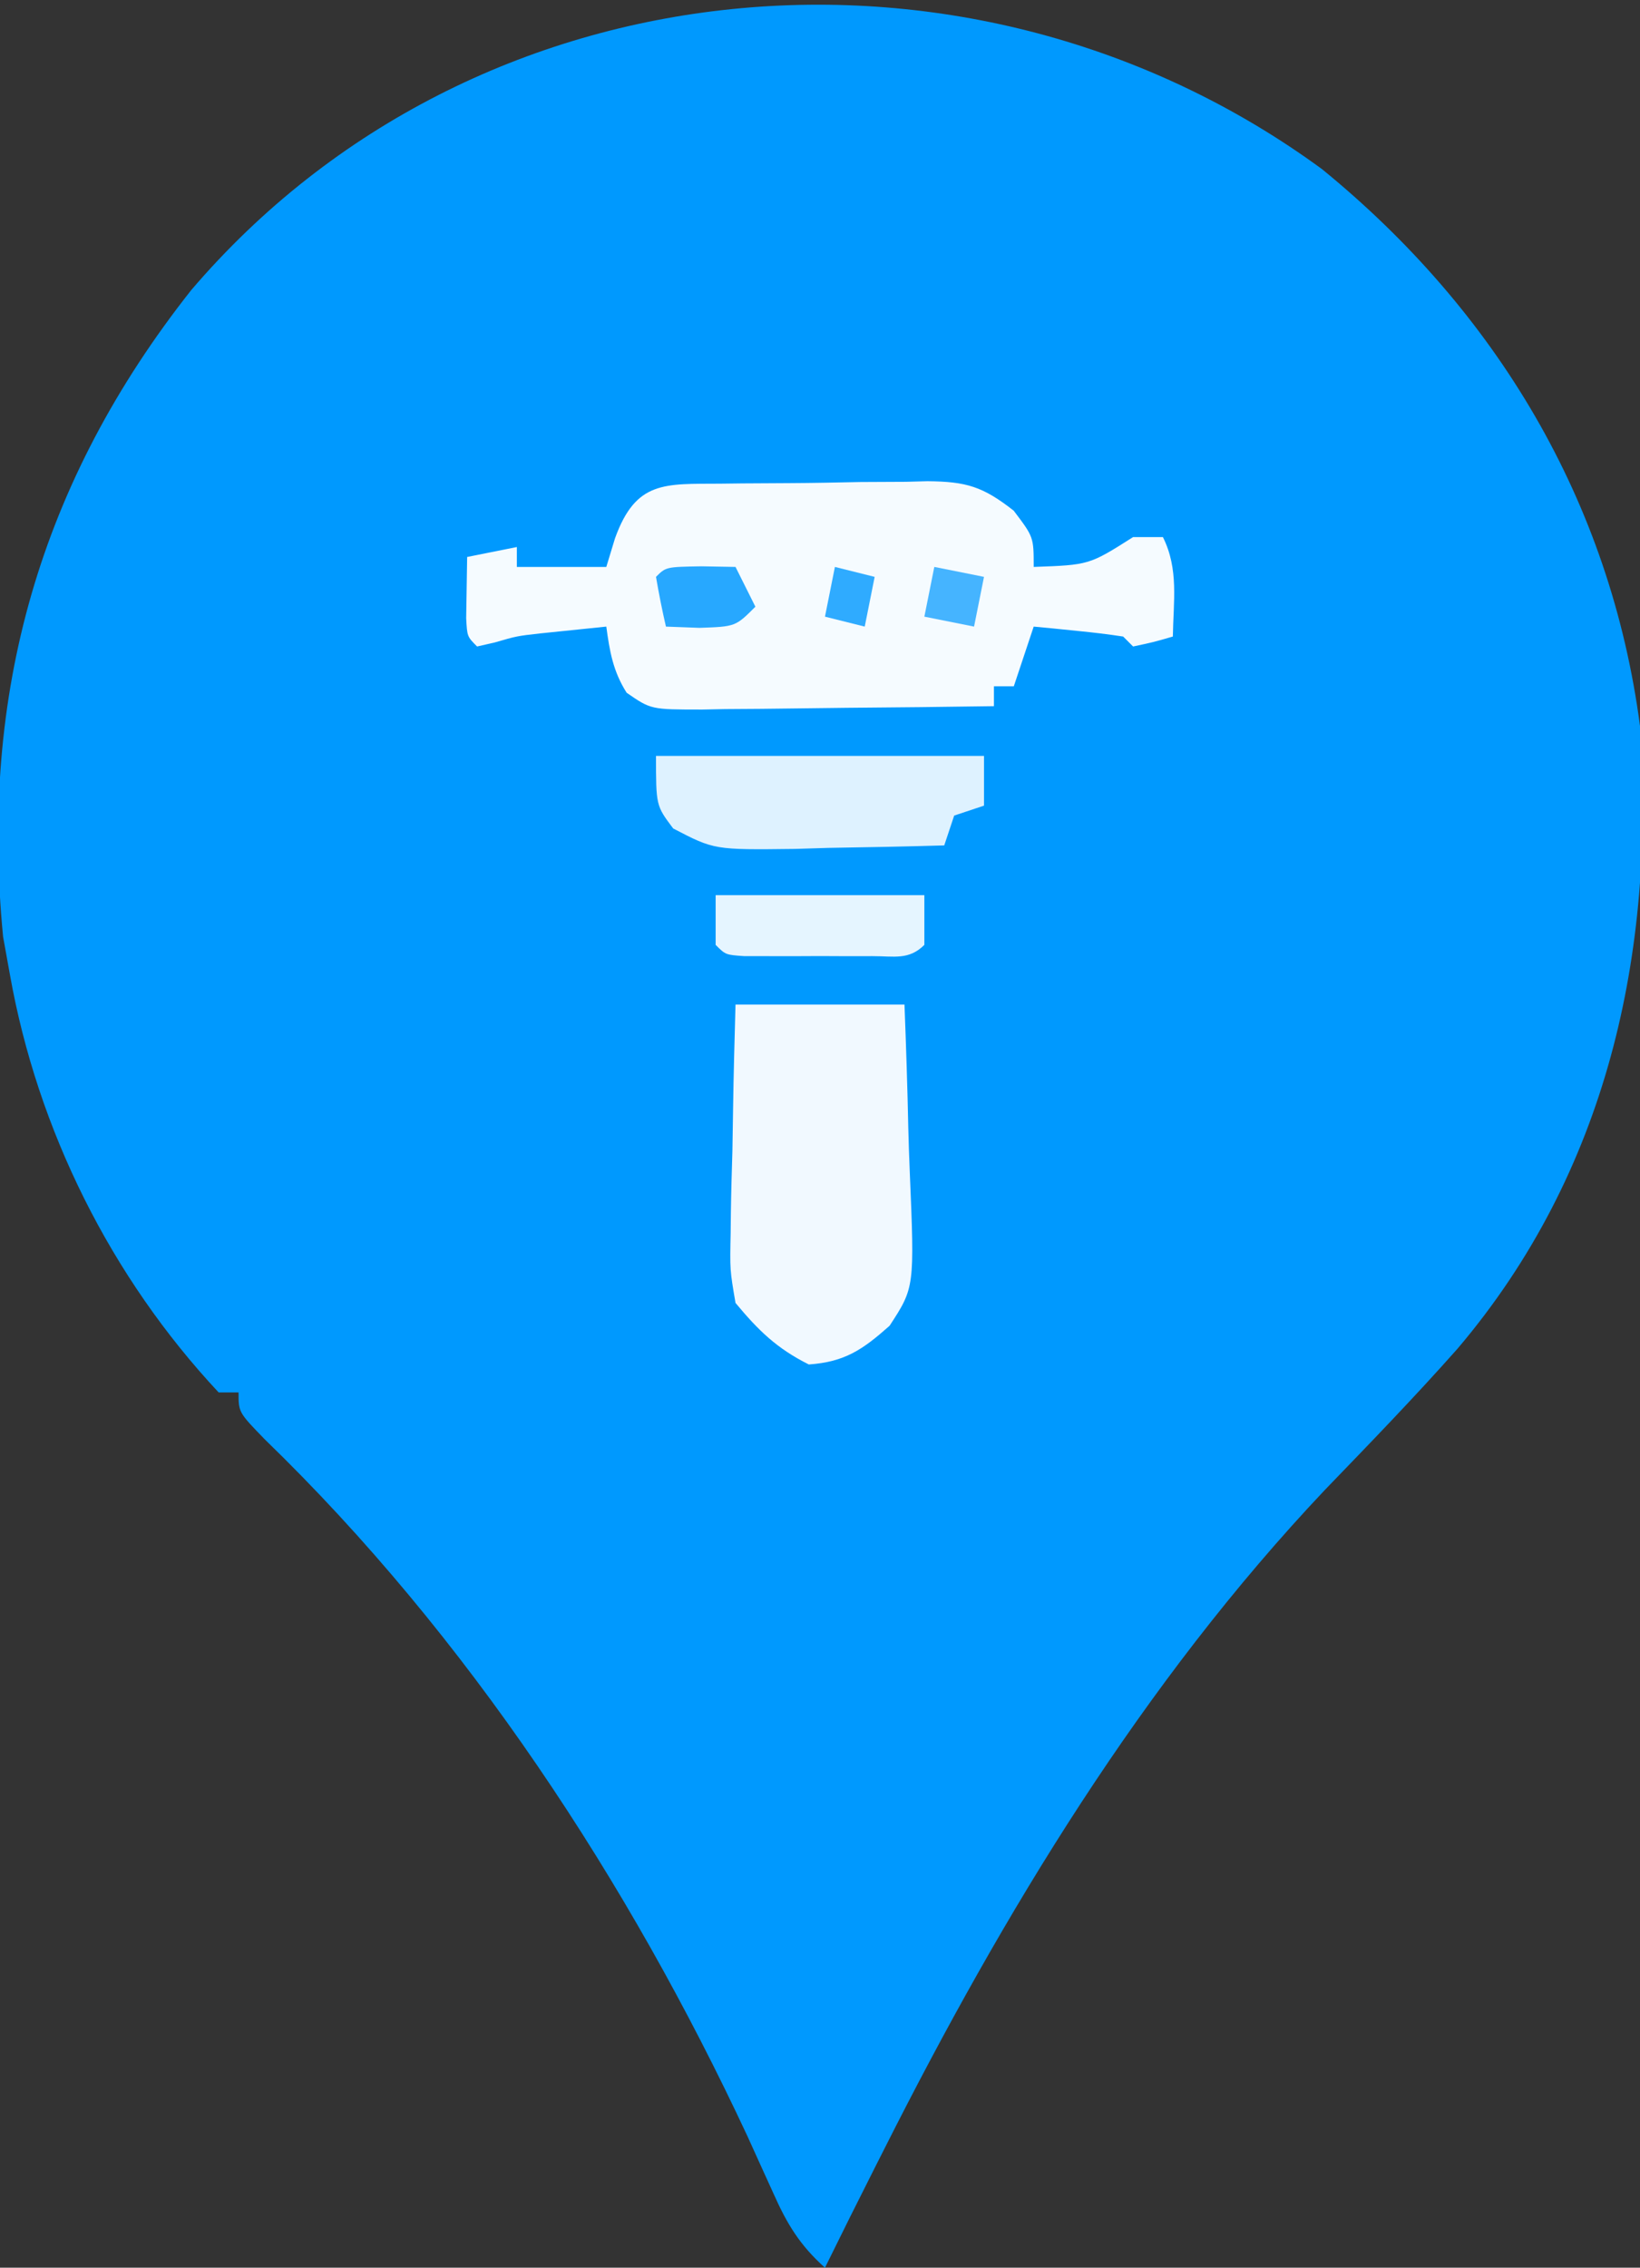<?xml version="1.0" encoding="UTF-8"?>
<svg version="1.1" xmlns="http://www.w3.org/2000/svg" width="165" height="228">
<rect width="100%" height="100%" fill="#333333" stroke="none"/>
<path d="M0 0 C17.512 14.268 29.022 33.372 32 56 C33.547 78.783 28.751 100.811 13.643 118.598 C9.327 123.469 4.796 128.139 0.277 132.82 C-18.036 152.185 -32.038 175.296 -44 199 C-44.316 199.624 -44.632 200.248 -44.958 200.891 C-46.658 204.251 -48.339 207.62 -50 211 C-52.54 208.729 -53.829 206.588 -55.207 203.484 C-55.828 202.119 -55.828 202.119 -56.462 200.727 C-56.908 199.745 -57.353 198.762 -57.812 197.75 C-69.766 172.166 -85.958 147.475 -106.348 127.73 C-109 125 -109 125 -109 123 C-109.66 123 -110.32 123 -111 123 C-121.846 111.408 -129.221 96.617 -132 81 C-132.34 79.113 -132.34 79.113 -132.688 77.188 C-135.057 52.741 -129.013 31.459 -113.758 12.164 C-85.204 -21.258 -35.109 -25.701 0 0 Z " fill="#0099FE" transform="translate(133,17)"/>
<path d="M0 0 C1.11 -0.014 1.11 -0.014 2.242 -0.027 C3.81 -0.042 5.378 -0.051 6.946 -0.054 C9.337 -0.066 11.725 -0.115 14.115 -0.166 C15.639 -0.175 17.163 -0.183 18.688 -0.188 C19.755 -0.217 19.755 -0.217 20.844 -0.247 C24.752 -0.211 26.422 0.276 29.534 2.719 C31.543 5.371 31.543 5.371 31.543 8.371 C37.128 8.172 37.128 8.172 41.543 5.371 C42.533 5.371 43.523 5.371 44.543 5.371 C46.15 8.586 45.6 11.807 45.543 15.371 C43.605 15.934 43.605 15.934 41.543 16.371 C41.048 15.876 41.048 15.876 40.543 15.371 C39.028 15.139 37.505 14.959 35.98 14.809 C35.154 14.725 34.328 14.641 33.477 14.555 C32.838 14.494 32.2 14.434 31.543 14.371 C30.883 16.351 30.223 18.331 29.543 20.371 C28.883 20.371 28.223 20.371 27.543 20.371 C27.543 21.031 27.543 21.691 27.543 22.371 C22.613 22.445 17.684 22.5 12.754 22.536 C11.077 22.551 9.4 22.571 7.723 22.597 C5.313 22.634 2.903 22.651 0.492 22.664 C-0.258 22.68 -1.008 22.695 -1.781 22.711 C-6.963 22.713 -6.963 22.713 -9.411 21.021 C-10.776 18.868 -11.118 16.877 -11.457 14.371 C-12.874 14.513 -14.291 14.66 -15.707 14.809 C-16.496 14.89 -17.285 14.971 -18.098 15.055 C-20.456 15.32 -20.456 15.32 -22.691 15.969 C-23.274 16.102 -23.857 16.234 -24.457 16.371 C-25.457 15.371 -25.457 15.371 -25.555 13.523 C-25.522 11.473 -25.49 9.422 -25.457 7.371 C-23.807 7.041 -22.157 6.711 -20.457 6.371 C-20.457 7.031 -20.457 7.691 -20.457 8.371 C-17.487 8.371 -14.517 8.371 -11.457 8.371 C-11.168 7.422 -10.88 6.474 -10.582 5.496 C-8.48 -0.342 -5.562 0.042 0 0 Z " fill="#F5FBFF" transform="translate(72.457,48.629)"/>
<path d="M0 0 C5.61 0 11.22 0 17 0 C17.161 4.166 17.3 8.321 17.385 12.488 C17.42 13.902 17.467 15.316 17.528 16.73 C18.019 28.439 18.019 28.439 15.503 32.293 C12.801 34.691 11.012 35.928 7.375 36.188 C4.154 34.577 2.306 32.775 0 30 C-0.568 26.678 -0.568 26.678 -0.488 22.949 C-0.481 22.29 -0.474 21.632 -0.467 20.953 C-0.439 18.863 -0.376 16.776 -0.312 14.688 C-0.287 13.265 -0.265 11.842 -0.244 10.42 C-0.193 6.945 -0.096 3.475 0 0 Z " fill="#F1F9FF" transform="translate(74,101)"/>
<path d="M0 0 C10.89 0 21.78 0 33 0 C33 1.65 33 3.3 33 5 C32.01 5.33 31.02 5.66 30 6 C29.67 6.99 29.34 7.98 29 9 C25.104 9.116 21.209 9.187 17.312 9.25 C16.21 9.284 15.107 9.317 13.971 9.352 C5.863 9.45 5.863 9.45 1.73 7.297 C0 5 0 5 0 0 Z " fill="#DEF2FF" transform="translate(66,76)"/>
<path d="M0 0 C6.93 0 13.86 0 21 0 C21 1.65 21 3.3 21 5 C19.444 6.556 17.94 6.13 15.781 6.133 C14.507 6.135 14.507 6.135 13.207 6.137 C11.867 6.131 11.867 6.131 10.5 6.125 C9.607 6.129 8.713 6.133 7.793 6.137 C6.943 6.135 6.094 6.134 5.219 6.133 C4.434 6.132 3.65 6.131 2.842 6.129 C1 6 1 6 0 5 C0 3.35 0 1.7 0 0 Z " fill="#E5F5FF" transform="translate(72,90)"/>
<path d="M0 0 C1.134 0.021 2.269 0.041 3.438 0.062 C4.098 1.383 4.758 2.703 5.438 4.062 C3.438 6.062 3.438 6.062 -0.188 6.188 C-1.301 6.146 -2.415 6.105 -3.562 6.062 C-3.945 4.406 -4.276 2.738 -4.562 1.062 C-3.562 0.062 -3.562 0.062 0 0 Z " fill="#27A8FF" transform="translate(70.562,56.938)"/>
<path d="M0 0 C1.65 0.33 3.3 0.66 5 1 C4.67 2.65 4.34 4.3 4 6 C2.35 5.67 0.7 5.34 -1 5 C-0.67 3.35 -0.34 1.7 0 0 Z " fill="#45B4FF" transform="translate(94,57)"/>
<path d="M0 0 C1.98 0.495 1.98 0.495 4 1 C3.67 2.65 3.34 4.3 3 6 C1.68 5.67 0.36 5.34 -1 5 C-0.67 3.35 -0.34 1.7 0 0 Z " fill="#2FABFF" transform="translate(84,57)"/>
</svg>
